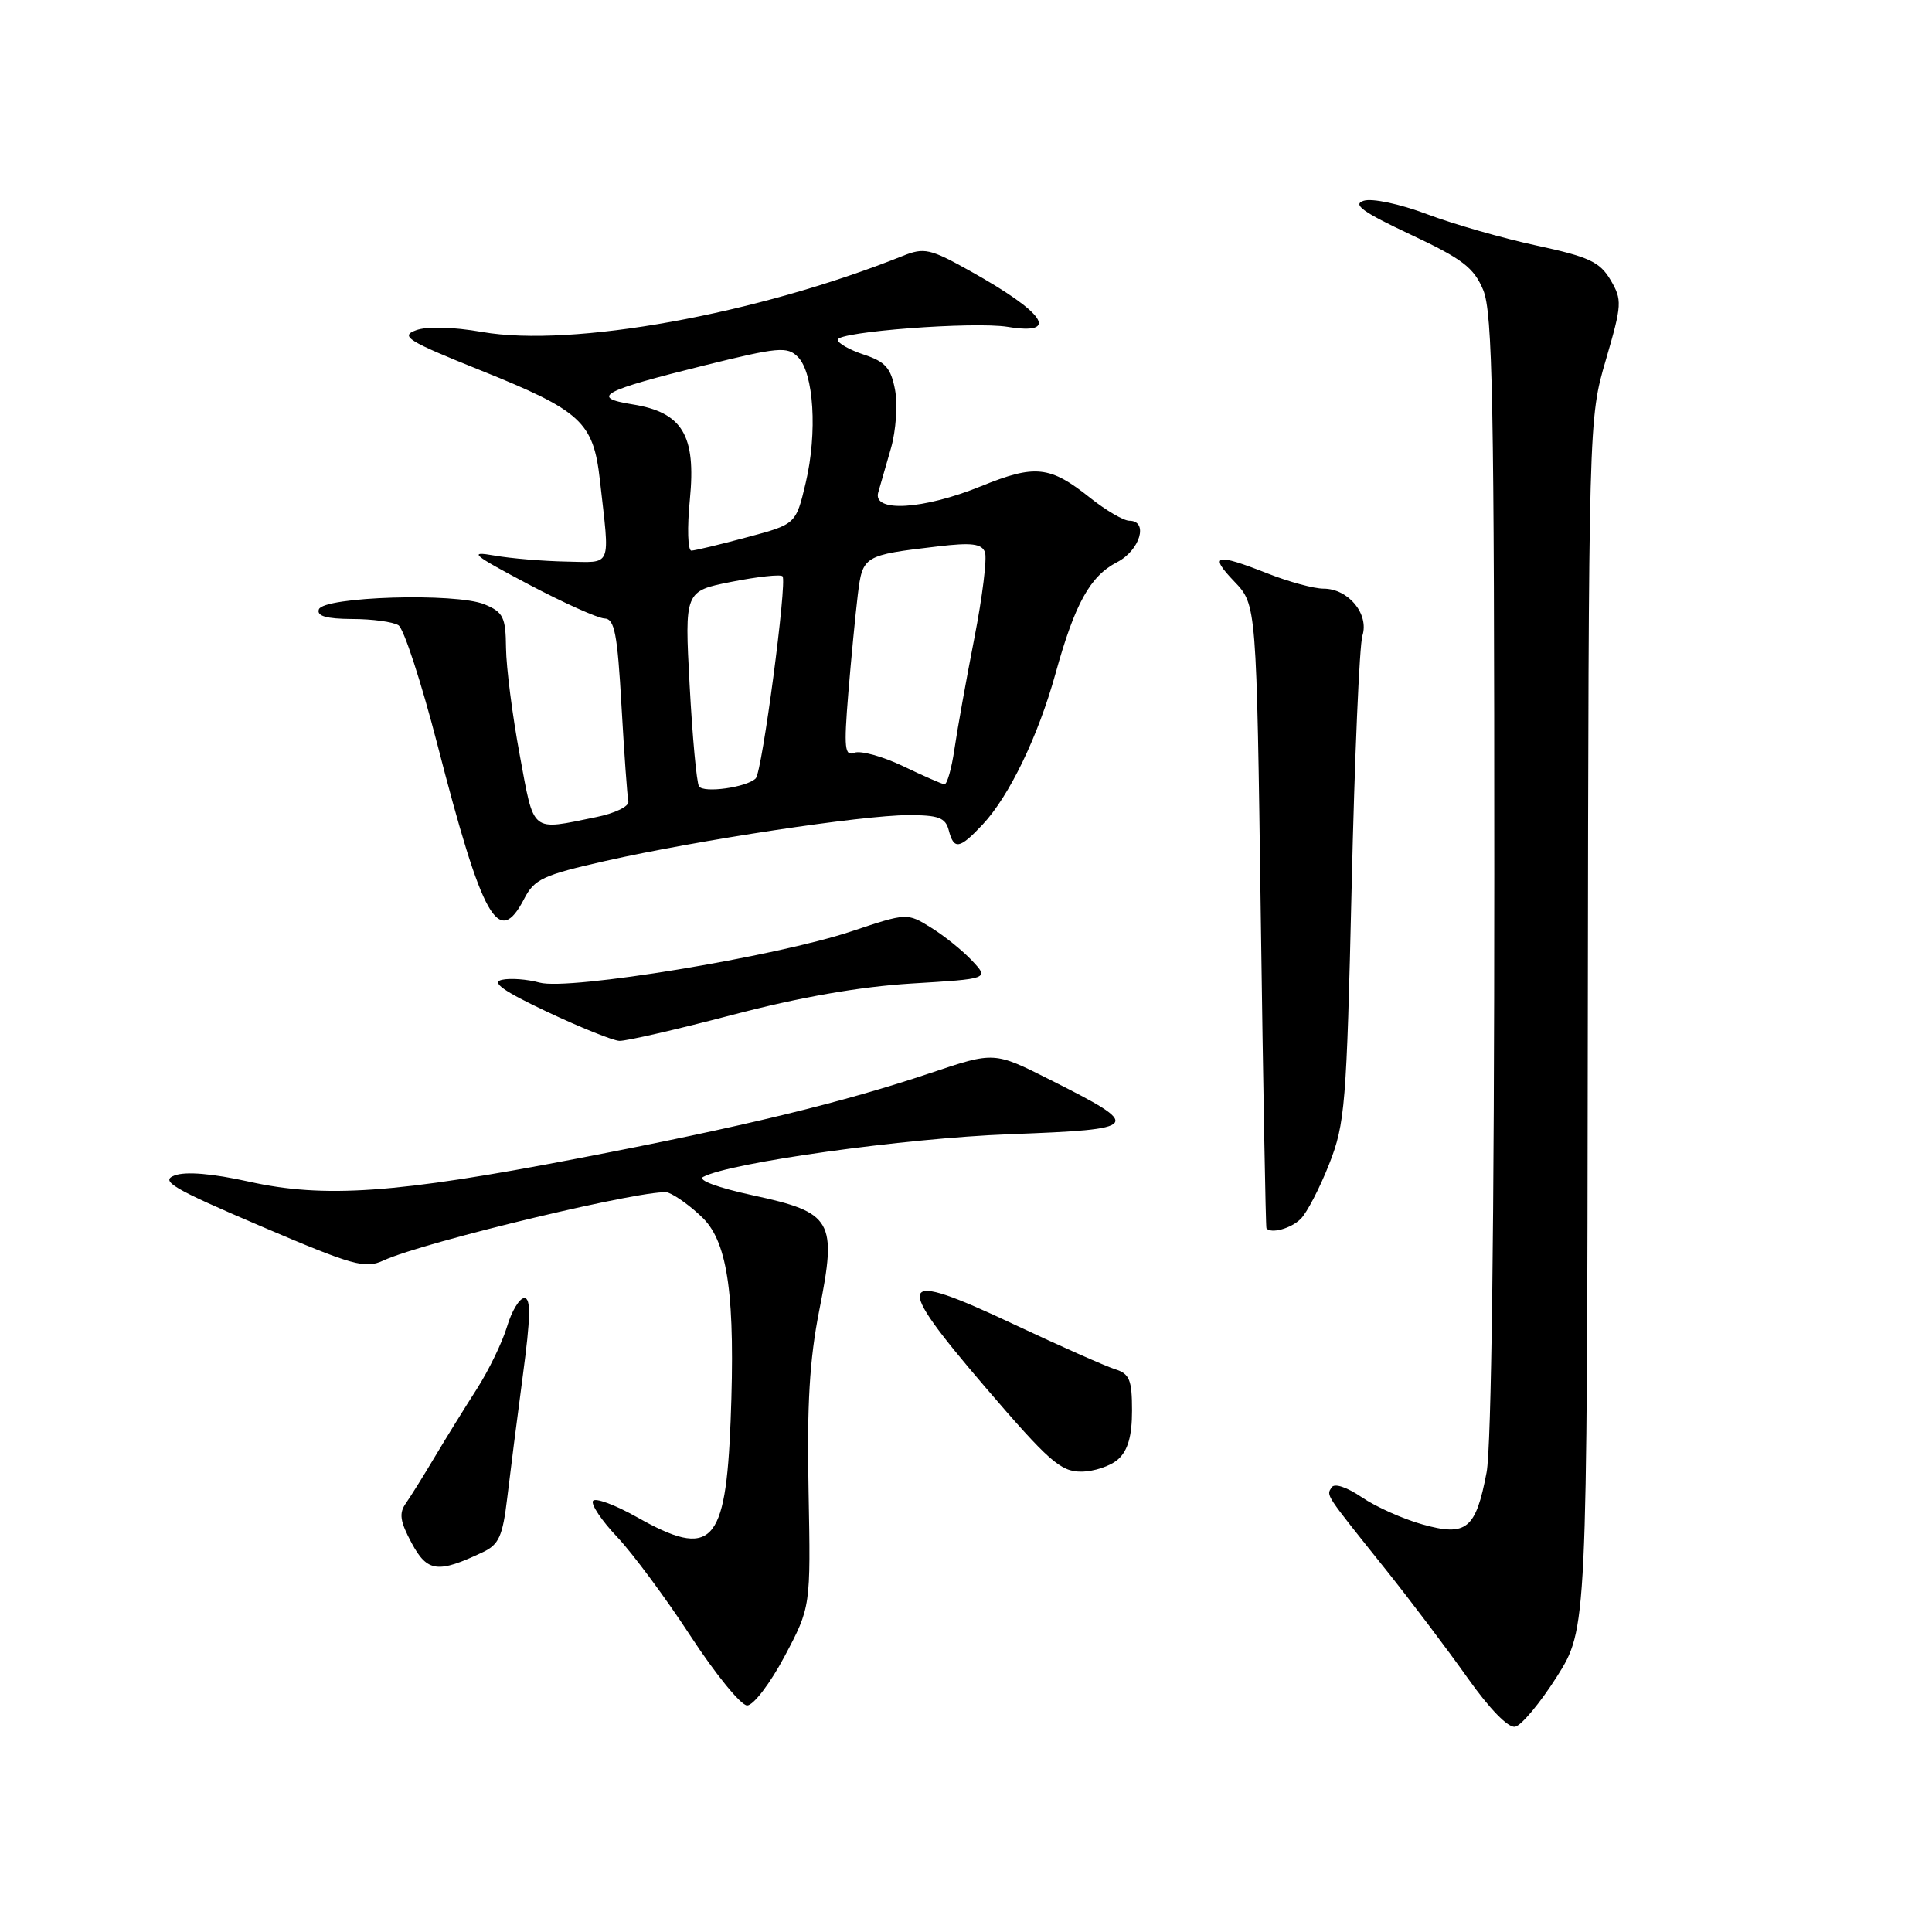 <?xml version="1.0" encoding="UTF-8" standalone="no"?>
<!DOCTYPE svg PUBLIC "-//W3C//DTD SVG 1.1//EN" "http://www.w3.org/Graphics/SVG/1.1/DTD/svg11.dtd" >
<svg xmlns="http://www.w3.org/2000/svg" xmlns:xlink="http://www.w3.org/1999/xlink" version="1.1" viewBox="0 0 256 256">
 <g >
 <path fill="currentColor"
d=" M 206.29 222.17 C 210.29 215.83 210.29 215.83 210.39 135.67 C 210.50 55.50 210.50 55.50 212.78 47.70 C 214.93 40.32 214.96 39.75 213.40 37.09 C 211.98 34.70 210.55 34.03 203.62 32.54 C 199.15 31.58 192.62 29.71 189.09 28.38 C 185.48 27.02 181.81 26.24 180.70 26.60 C 179.16 27.08 180.55 28.09 186.89 31.07 C 193.78 34.30 195.29 35.46 196.53 38.42 C 197.78 41.40 198.00 53.12 198.00 115.83 C 198.00 161.79 197.62 191.76 196.98 195.10 C 195.55 202.63 194.32 203.63 188.48 201.99 C 185.92 201.28 182.30 199.66 180.44 198.39 C 178.43 197.03 176.81 196.50 176.44 197.09 C 175.75 198.21 175.46 197.77 183.64 208.00 C 186.93 212.12 191.79 218.56 194.44 222.30 C 197.35 226.42 199.84 228.98 200.76 228.80 C 201.60 228.63 204.08 225.65 206.29 222.17 Z  M 103.97 219.46 C 107.43 212.93 107.43 212.93 107.14 197.62 C 106.91 186.14 107.27 180.12 108.56 173.61 C 110.93 161.70 110.33 160.67 99.78 158.39 C 95.15 157.39 92.39 156.37 93.17 155.95 C 96.67 154.05 119.92 150.81 133.75 150.29 C 151.32 149.63 151.56 149.32 139.17 143.09 C 131.74 139.34 131.74 139.34 123.38 142.15 C 111.63 146.10 98.48 149.29 76.50 153.51 C 52.51 158.13 42.97 158.80 32.97 156.57 C 28.14 155.50 24.62 155.20 23.14 155.75 C 21.18 156.48 22.83 157.46 34.48 162.44 C 46.84 167.72 48.37 168.15 50.81 167.02 C 56.20 164.53 86.55 157.29 88.53 158.03 C 89.61 158.43 91.70 159.97 93.18 161.44 C 96.48 164.76 97.45 171.94 96.81 188.31 C 96.16 204.74 94.31 206.62 84.38 201.02 C 81.47 199.38 78.86 198.42 78.57 198.88 C 78.29 199.35 79.73 201.50 81.78 203.66 C 83.82 205.82 88.20 211.72 91.50 216.78 C 94.80 221.83 98.17 225.97 99.00 225.98 C 99.83 225.98 102.05 223.07 103.97 219.46 Z  M 64.00 205.66 C 66.11 204.66 66.61 203.54 67.21 198.49 C 67.60 195.19 68.53 187.89 69.28 182.25 C 70.31 174.56 70.36 172.00 69.48 172.00 C 68.84 172.00 67.80 173.71 67.18 175.80 C 66.55 177.89 64.75 181.60 63.18 184.05 C 61.61 186.50 59.11 190.53 57.64 193.00 C 56.17 195.47 54.44 198.25 53.79 199.18 C 52.84 200.51 53.00 201.58 54.55 204.47 C 56.63 208.33 58.02 208.50 64.00 205.66 Z  M 148.17 193.35 C 149.46 192.18 150.00 190.27 150.00 186.91 C 150.00 182.83 149.67 182.03 147.75 181.43 C 146.51 181.04 140.46 178.36 134.30 175.46 C 118.70 168.11 118.16 169.34 130.58 183.84 C 138.94 193.59 140.54 195.00 143.24 195.00 C 144.95 195.00 147.17 194.26 148.17 193.35 Z  M 172.36 161.50 C 173.18 160.68 174.88 157.41 176.12 154.25 C 178.23 148.89 178.43 146.42 179.10 117.50 C 179.49 100.45 180.13 85.47 180.53 84.22 C 181.43 81.35 178.66 78.00 175.38 78.00 C 174.11 78.00 170.79 77.10 168.00 76.00 C 161.05 73.26 160.13 73.48 163.56 77.06 C 166.50 80.13 166.50 80.13 167.06 121.31 C 167.37 143.97 167.71 162.61 167.81 162.75 C 168.40 163.52 171.07 162.79 172.36 161.50 Z  M 97.07 134.47 C 106.02 132.12 113.93 130.74 120.78 130.32 C 131.06 129.70 131.06 129.70 128.80 127.29 C 127.55 125.96 125.11 123.99 123.36 122.91 C 120.19 120.95 120.19 120.95 112.84 123.40 C 102.77 126.76 75.39 131.27 71.50 130.20 C 69.85 129.75 67.60 129.58 66.50 129.83 C 65.05 130.16 66.71 131.33 72.50 134.07 C 76.90 136.14 81.21 137.88 82.07 137.92 C 82.93 137.96 89.68 136.41 97.07 134.47 Z  M 69.46 119.09 C 70.80 116.49 71.96 115.95 80.23 114.08 C 92.46 111.32 114.27 108.02 120.34 108.01 C 124.35 108.00 125.28 108.35 125.71 110.00 C 126.40 112.65 127.13 112.53 130.21 109.25 C 133.73 105.49 137.56 97.56 139.86 89.25 C 142.43 79.98 144.44 76.34 148.02 74.49 C 151.07 72.91 152.22 69.00 149.64 69.00 C 148.89 69.00 146.56 67.64 144.47 65.98 C 139.11 61.71 137.17 61.51 129.98 64.43 C 122.35 67.53 115.60 67.94 116.37 65.25 C 116.65 64.29 117.41 61.63 118.07 59.35 C 118.72 57.06 118.96 53.60 118.60 51.66 C 118.05 48.76 117.32 47.93 114.47 46.99 C 112.56 46.36 111.00 45.47 111.00 45.02 C 111.00 43.95 129.04 42.58 133.53 43.31 C 140.48 44.44 138.50 41.47 128.62 35.95 C 123.24 32.94 122.47 32.77 119.62 33.91 C 100.26 41.65 75.81 46.07 63.89 43.99 C 59.97 43.31 56.57 43.22 55.10 43.77 C 52.99 44.55 54.02 45.19 63.60 49.04 C 77.02 54.43 78.62 55.89 79.49 63.62 C 80.82 75.47 81.22 74.51 75.00 74.41 C 71.97 74.35 67.70 74.00 65.50 73.61 C 62.01 73.00 62.57 73.48 70.00 77.41 C 74.67 79.88 79.22 81.92 80.10 81.95 C 81.43 81.99 81.81 83.94 82.35 93.52 C 82.71 99.85 83.12 105.55 83.26 106.19 C 83.39 106.84 81.52 107.76 79.00 108.27 C 70.24 110.06 70.81 110.53 68.86 100.00 C 67.89 94.78 67.08 88.42 67.05 85.87 C 67.01 81.76 66.68 81.11 64.20 80.08 C 60.41 78.51 42.81 79.05 42.25 80.75 C 41.95 81.63 43.25 82.00 46.67 82.02 C 49.33 82.02 52.08 82.40 52.80 82.85 C 53.51 83.31 55.82 90.39 57.94 98.59 C 63.95 121.91 66.06 125.65 69.46 119.09 Z  M 92.62 104.19 C 92.30 103.68 91.75 97.65 91.38 90.79 C 90.71 78.32 90.71 78.32 96.95 77.09 C 100.39 76.41 103.42 76.08 103.69 76.36 C 104.33 77.00 100.99 102.30 100.14 103.14 C 98.96 104.33 93.20 105.13 92.62 104.19 Z  M 119.62 101.50 C 116.93 100.22 114.05 99.43 113.22 99.74 C 111.92 100.25 111.81 99.18 112.40 91.91 C 112.78 87.29 113.35 81.40 113.66 78.83 C 114.30 73.63 114.42 73.56 124.27 72.40 C 128.73 71.87 130.08 72.04 130.51 73.16 C 130.81 73.94 130.18 79.06 129.11 84.54 C 128.04 90.02 126.85 96.64 126.47 99.25 C 126.09 101.86 125.49 103.96 125.14 103.92 C 124.79 103.88 122.30 102.79 119.62 101.50 Z  M 91.41 66.19 C 92.25 57.66 90.43 54.64 83.80 53.58 C 78.11 52.67 79.74 51.79 93.29 48.43 C 103.14 45.99 104.31 45.88 105.72 47.29 C 107.84 49.41 108.33 57.33 106.76 63.98 C 105.46 69.46 105.46 69.46 98.98 71.19 C 95.42 72.15 92.10 72.94 91.62 72.96 C 91.13 72.98 91.04 69.95 91.41 66.19 Z "/>
</g>
</svg>